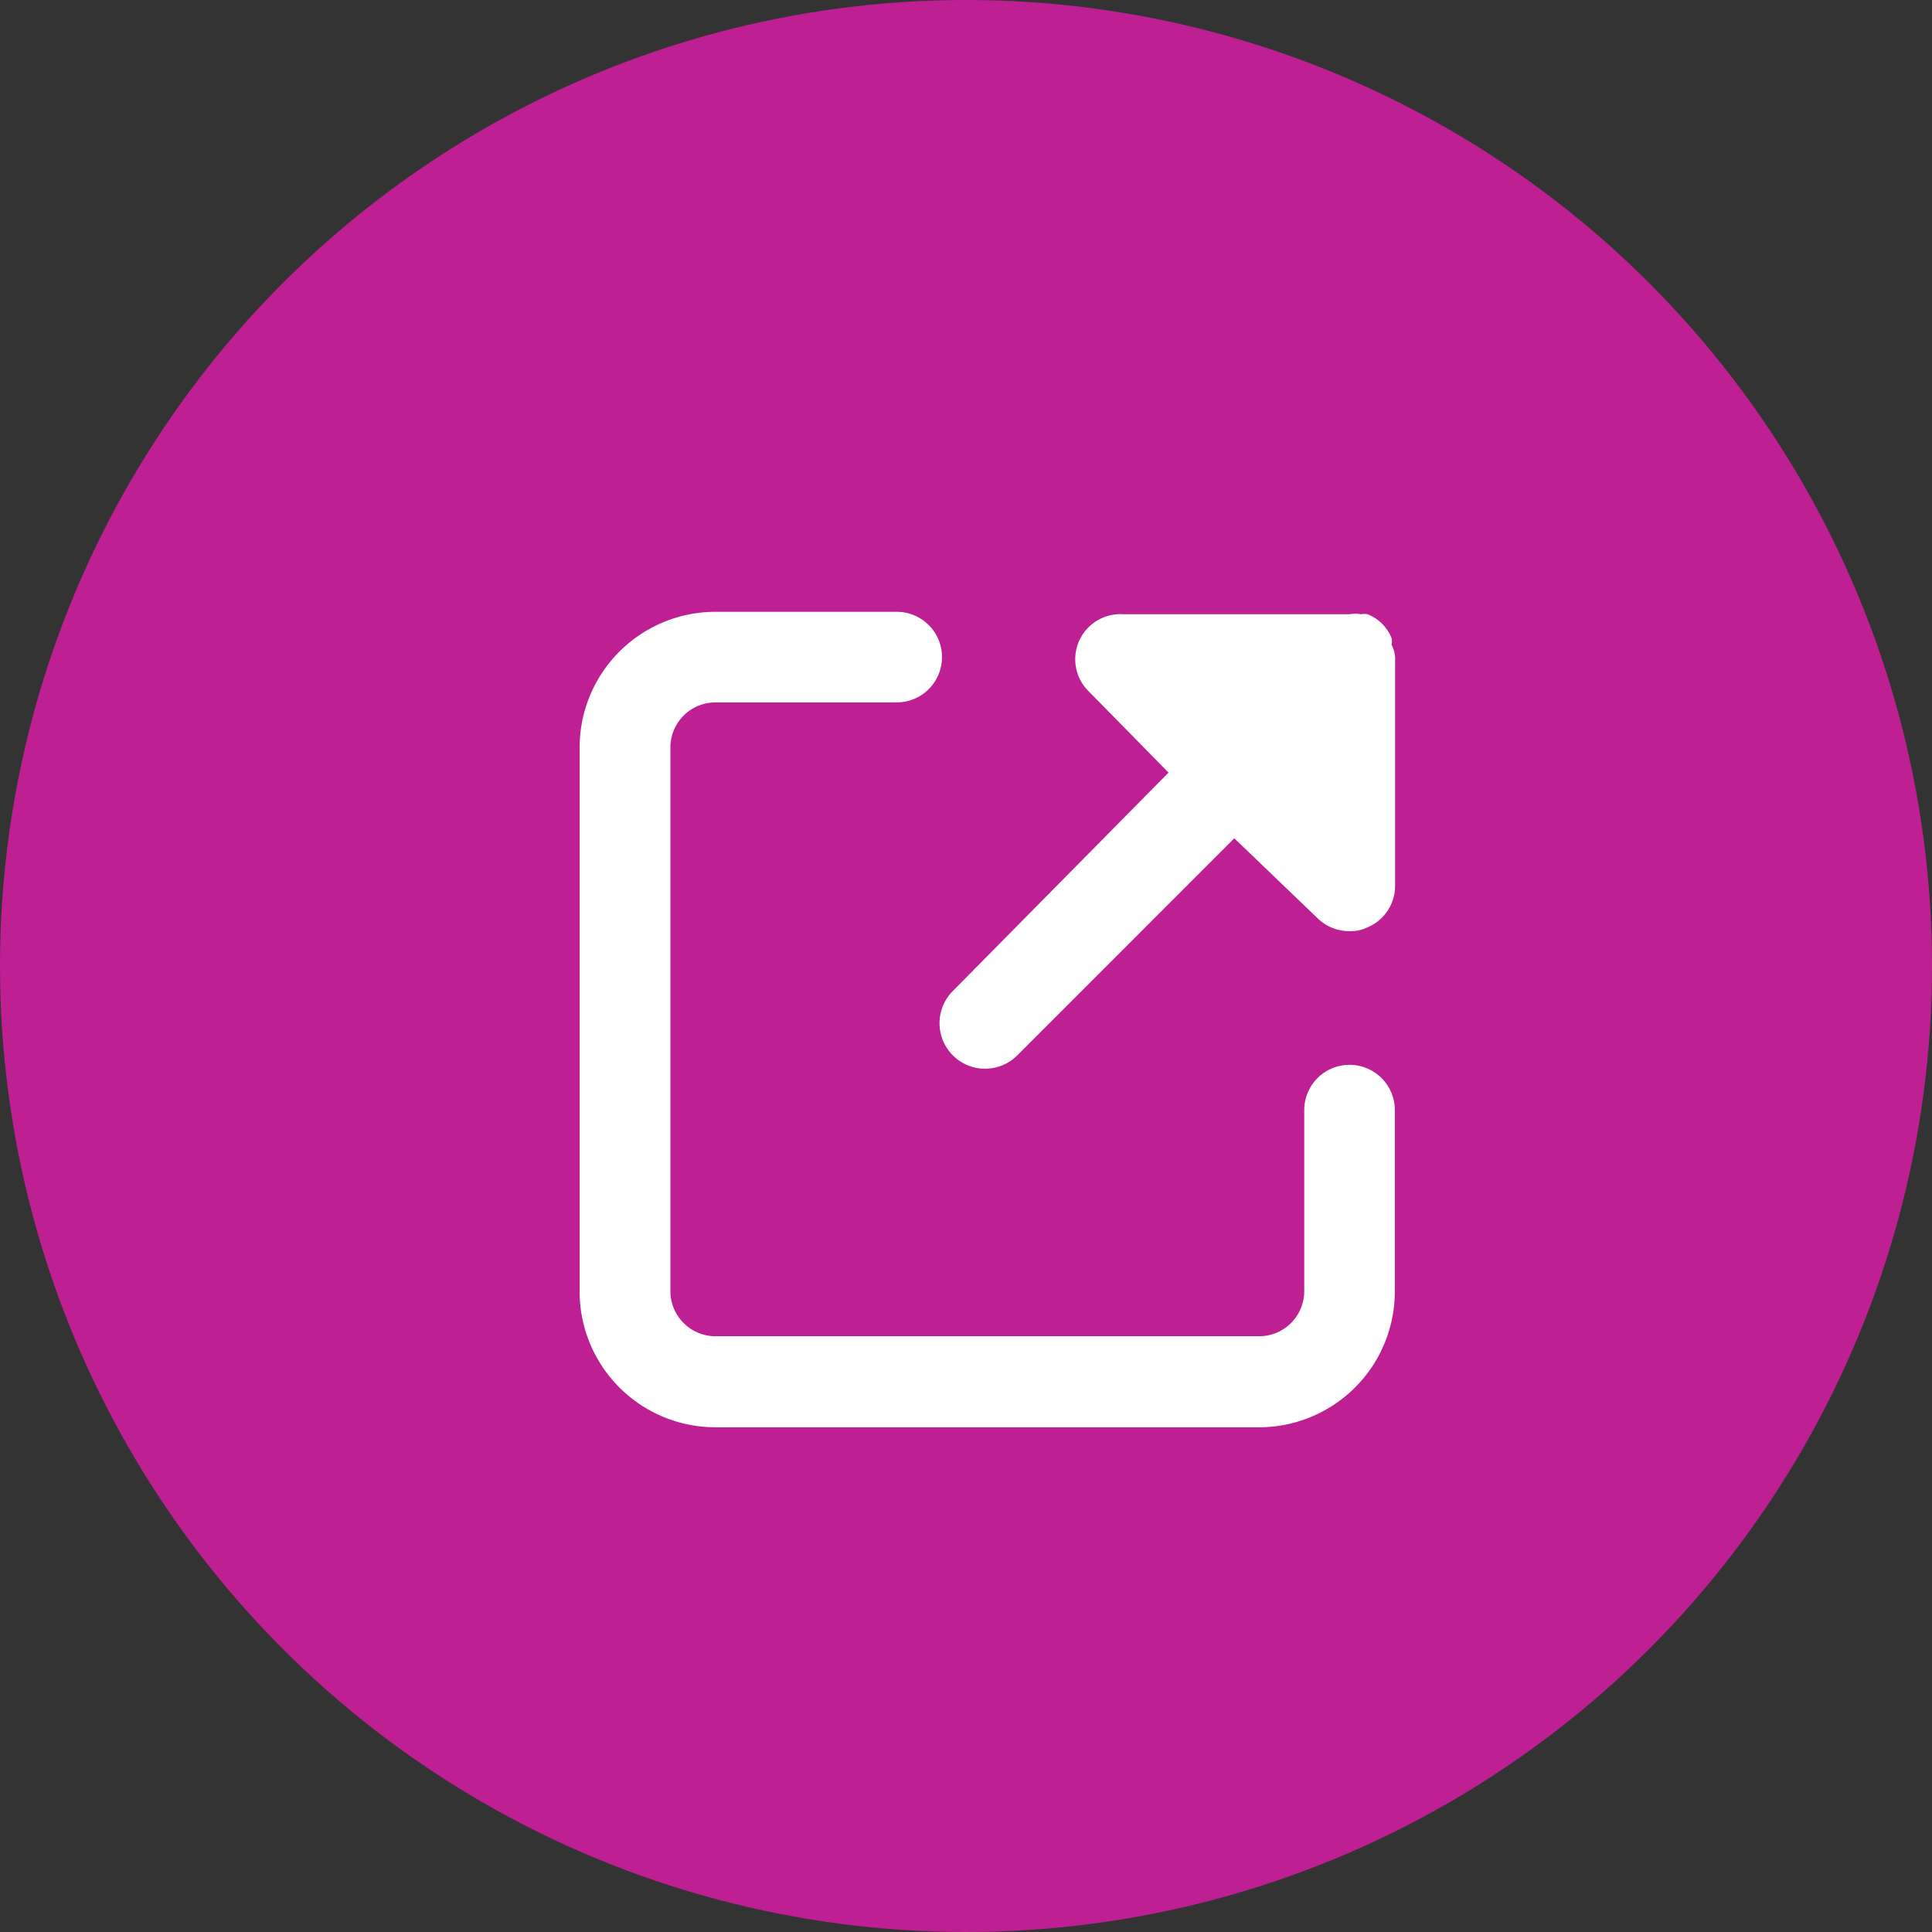 <svg xmlns="http://www.w3.org/2000/svg" width="30" height="30" viewBox="0 0 30 30">
  <rect x="0" y="0" width="30" height="30" fill="#333333" stroke="none"/>
  <g id="Group_976" data-name="Group 976" transform="translate(5828 -381)">
    <circle id="Ellipse_47" data-name="Ellipse 47" cx="15" cy="15" r="15" transform="translate(-5828 381)" fill="#be1f93"/>
    <g id="_5402377_arrow_share_export_send_direction_icon" data-name="5402377_arrow_share_export_send_direction_icon" transform="translate(-5819 390.5)">
      <path id="Path_513" data-name="Path 513" d="M13.552,15.663H5.11A2.11,2.11,0,0,1,3,13.552V5.11A2.11,2.11,0,0,1,5.11,3H7.924a.7.7,0,1,1,0,1.407H5.11a.7.7,0,0,0-.7.7v8.442a.7.7,0,0,0,.7.7h8.442a.7.7,0,0,0,.7-.7V10.738a.7.7,0,1,1,1.407,0v2.814A2.11,2.11,0,0,1,13.552,15.663Z" transform="translate(-3 -3)" fill="#fff"/>
      <path id="Path_514" data-name="Path 514" d="M18.018,3.75V7.268a.7.7,0,0,1-.436.647.591.591,0,0,1-.267.056.7.7,0,0,1-.5-.2L15.521,6.529,12.151,9.9a.706.706,0,1,1-1-1L14.5,5.509,13.263,4.25a.7.7,0,0,1,.535-1.2h3.517a.514.514,0,0,1,.176,0,.26.26,0,0,1,.1,0,.661.661,0,0,1,.373.373.26.26,0,0,1,0,.1.513.513,0,0,1,.056.232Z" transform="translate(-5.355 -3.012)" fill="#fff"/>
    </g>
  </g>
</svg>
